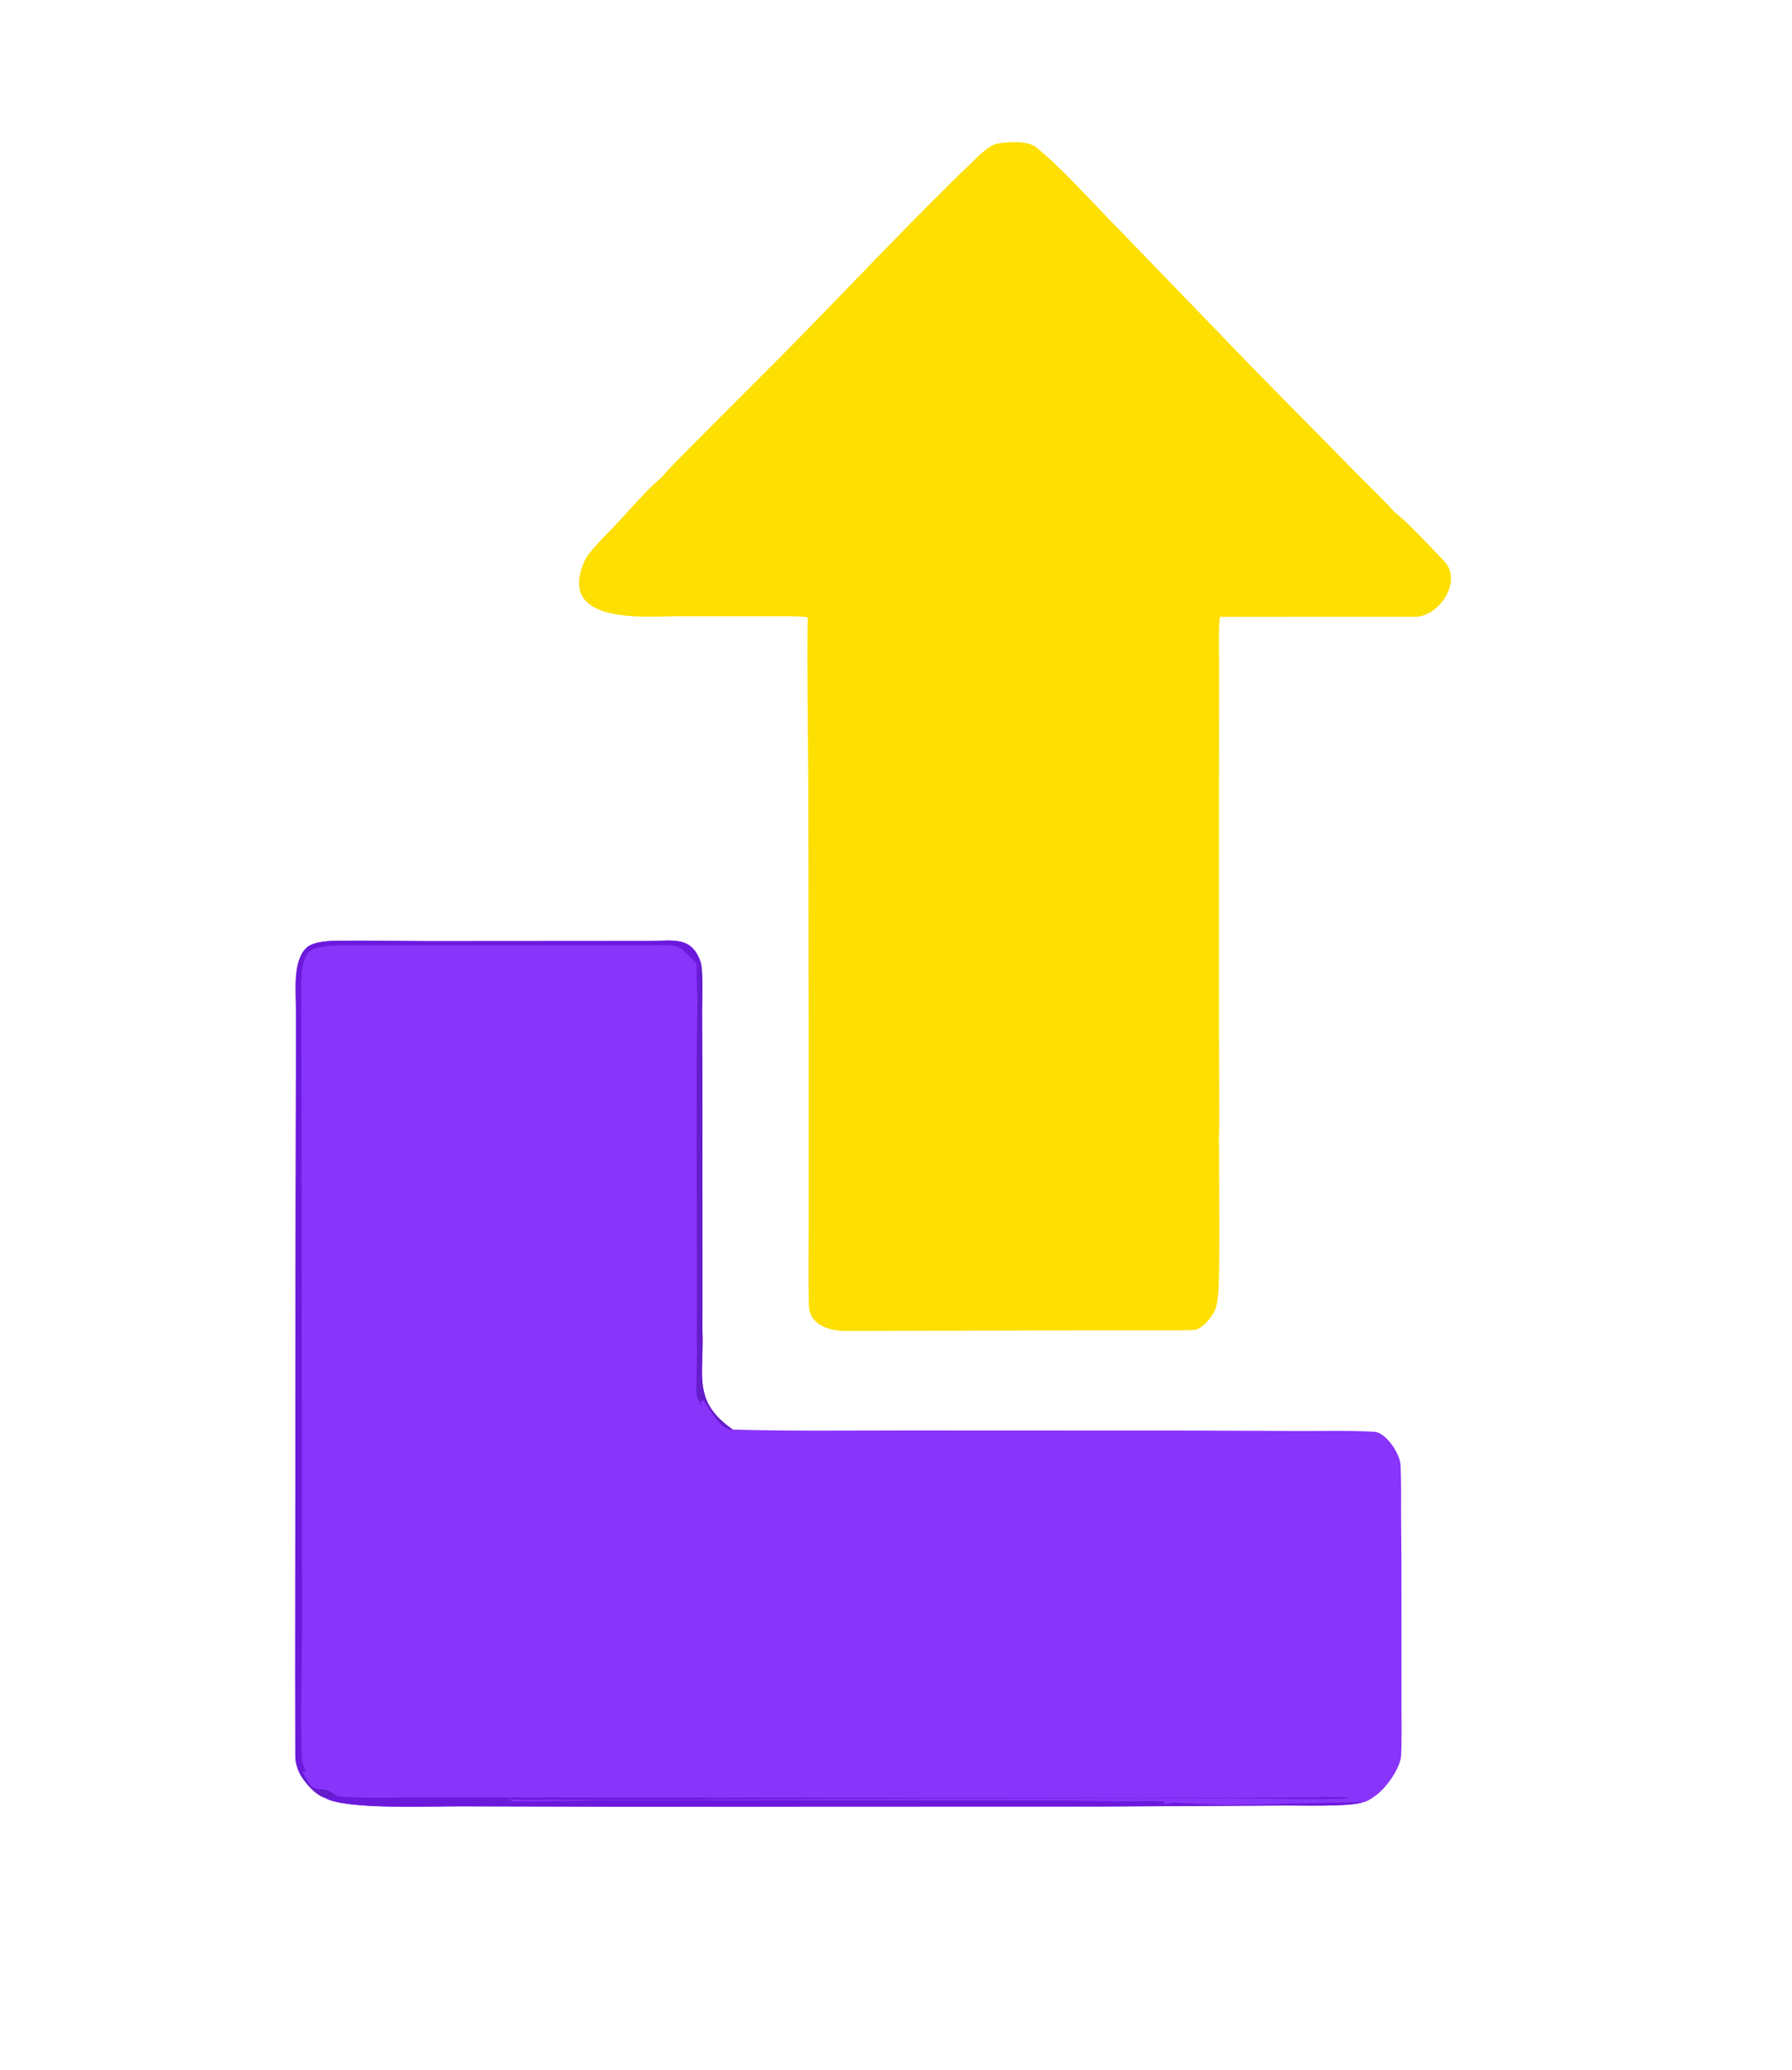 <?xml version="1.0" encoding="utf-8" ?><svg xmlns="http://www.w3.org/2000/svg" xmlns:xlink="http://www.w3.org/1999/xlink" width="968" height="1118" viewBox="0 0 968 1118"><path fill="#8934FB" d="M163.08 959.724C161.157 956.985 159.518 952.035 159.508 948.644C159.418 918.952 159.468 889.17 159.476 859.484L159.625 685.998L159.868 578.033L159.864 544.359C159.86 534.96 158.134 519.093 165.379 511.989C169.915 507.541 181.74 508.047 187.997 507.996C202.584 507.878 217.246 508.227 231.868 508.243L350.326 508.157C362.64 508.232 373.251 505.076 378.261 518.994C380.04 522.949 379.257 541.746 379.252 546.952L379.438 584.185L379.476 708.115C379.476 711.721 379.335 715.434 379.47 719.029C380.361 742.806 373.716 756.662 395.867 772.008C426.68 772.887 458.965 772.463 489.865 772.468L645.966 772.531L702.484 772.764C715.668 772.777 729.342 772.421 742.438 773.201C748.691 773.573 756.254 785.107 756.542 791.045C756.976 799.995 756.823 808.782 756.841 817.724C757.008 834.077 757.078 850.431 757.052 866.785L757.066 920.713C757.067 929.498 757.261 939.124 756.88 947.811C756.581 954.613 749.278 964.763 744.039 968.925C742.24 970.355 738.517 973.084 736.164 973.284C729.175 975.758 702.547 974.921 693.553 974.997L594.367 975.563L334.177 975.667L248.131 975.454C233.841 975.432 186.244 977.361 175.714 970.96C170.621 969.411 165.962 963.993 163.08 959.724Z"/><path fill="#6B1ADC" d="M182.339 970.073C196.362 971.22 215.865 970.533 230.17 970.629L330.668 970.696L617.745 971.008L704.424 970.642C709.224 970.652 725.669 970.075 728.999 970.918C724.215 972.242 681.964 971.149 674.129 971.149L510.797 971.295L345.74 971.97C329.969 972.026 314.198 971.978 298.428 971.825C290.186 971.798 282.911 972.285 274.626 971.627C277.183 972.946 278.097 972.835 280.791 972.792C303.644 972.431 326.452 972.159 349.322 972.215L562.571 972.247C575.214 972.271 588.496 972.477 601.125 972.777C605.831 972.888 625.832 972.258 629.233 973.029C628.803 974.039 629.093 973.563 627.934 974.264C630.394 974.328 633.369 973.323 635.284 973.469C652.875 974.817 671.459 974.863 689.151 974.246C700.648 973.828 712.151 973.58 723.656 973.504C726.436 973.461 733.952 972.988 736.164 973.284C729.175 975.758 702.547 974.921 693.553 974.997L594.367 975.563L334.177 975.667L248.131 975.454C233.841 975.432 186.244 977.361 175.714 970.96C176.736 970.643 181.039 970.222 182.339 970.073Z"/><path fill="#6B1ADC" d="M163.08 959.724C161.157 956.985 159.518 952.035 159.508 948.644C159.418 918.952 159.468 889.17 159.476 859.484L159.625 685.998L159.868 578.033L159.864 544.359C159.86 534.96 158.134 519.093 165.379 511.989C169.915 507.541 181.74 508.047 187.997 507.996C202.584 507.878 217.246 508.227 231.868 508.243L350.326 508.157C362.64 508.232 373.251 505.076 378.261 518.994C377.336 522.729 377.302 535.911 376.735 541.001C376.183 535.317 376.545 526.758 376.171 520.347C365.62 509.28 367.232 510.437 351.633 510.428L237.716 510.433L198.807 510.505C192.362 510.531 173.033 509.6 167.776 513.351C162.032 517.45 162.771 531.002 162.789 537.724L163.199 878.624C163.23 889.054 161.893 947.891 163.534 952.327C164.014 953.625 164.475 954.925 164.974 956.216L164.726 956.707L163.333 956.505C163.007 958.025 162.903 958.133 163.08 959.724Z"/><path fill="#651CCB" d="M378.261 518.994C380.04 522.949 379.257 541.746 379.252 546.952L379.438 584.185L379.476 708.115C379.476 711.721 379.335 715.434 379.47 719.029C380.361 742.806 373.716 756.662 395.867 772.008C389.748 772.941 382.87 760.492 380.222 756.321C379.135 756.616 379.673 756.605 378.611 756.384C378.738 758.773 379.813 760.991 380.696 763.262C380.117 759.804 376.196 755.866 376.177 752.49C376.136 745.261 376.383 738.004 376.413 730.766L376.43 682.056C376.428 635.287 375.815 587.631 376.735 541.001C377.302 535.911 377.336 522.729 378.261 518.994Z"/><path fill="#651CCB" d="M163.08 959.724C162.903 958.133 163.007 958.025 163.333 956.505C164.35 959.108 167.632 965.402 170.181 965.81C177.3 966.948 176.07 965.708 182.339 970.073C181.039 970.222 176.736 970.643 175.714 970.96C170.621 969.411 165.962 963.993 163.08 959.724Z"/><path fill="#FEDF02" d="M357.539 257.649C359.245 255.102 370.945 243.517 373.678 240.741L418.827 195.485C455.401 158.781 490.823 120.321 528.369 84.432C530.68 82.222 535.428 78.198 538.409 77.625C543.827 76.584 555.102 75.803 559.612 79.442C572.382 89.745 585.144 104.044 596.633 115.822L678.318 200.332L732.786 255.606C736.865 259.811 749.881 272.39 752.878 276.132C761.542 283.038 772.012 294.709 779.856 302.714C790.642 313.723 777.212 334.027 763.143 333.081C750.333 333.015 737.708 333.104 725.033 333.058L659.004 333.118C658.072 339.541 658.531 350.693 658.538 357.559L658.504 400.804C658.445 469.27 658.313 537.84 658.651 606.308C658.665 609.202 658.55 612.529 658.351 615.408C658.663 619.319 658.491 626.861 658.525 631.018L658.715 662.038C658.72 670.554 658.68 679.129 658.521 687.628C658.295 693.569 658.416 700.521 656.824 706.216C655.658 710.388 649.295 718.065 644.82 718.248C638.361 718.511 631.606 718.429 625.15 718.429L584.354 718.439L457.231 718.767C448.278 718.741 437.171 715.839 436.929 704.864C436.596 689.731 436.845 674.49 436.846 659.34L436.843 565.842L436.622 424.127C436.482 394.28 435.883 363.196 436.289 333.455C433.624 332.504 416.825 332.78 413.091 332.772L366.139 332.754C349.011 332.816 299.444 337.846 316.179 302.01C317.499 299.183 325.3 290.732 327.873 288.222C337.623 278.717 347.135 266.292 357.539 257.649Z"/></svg>
